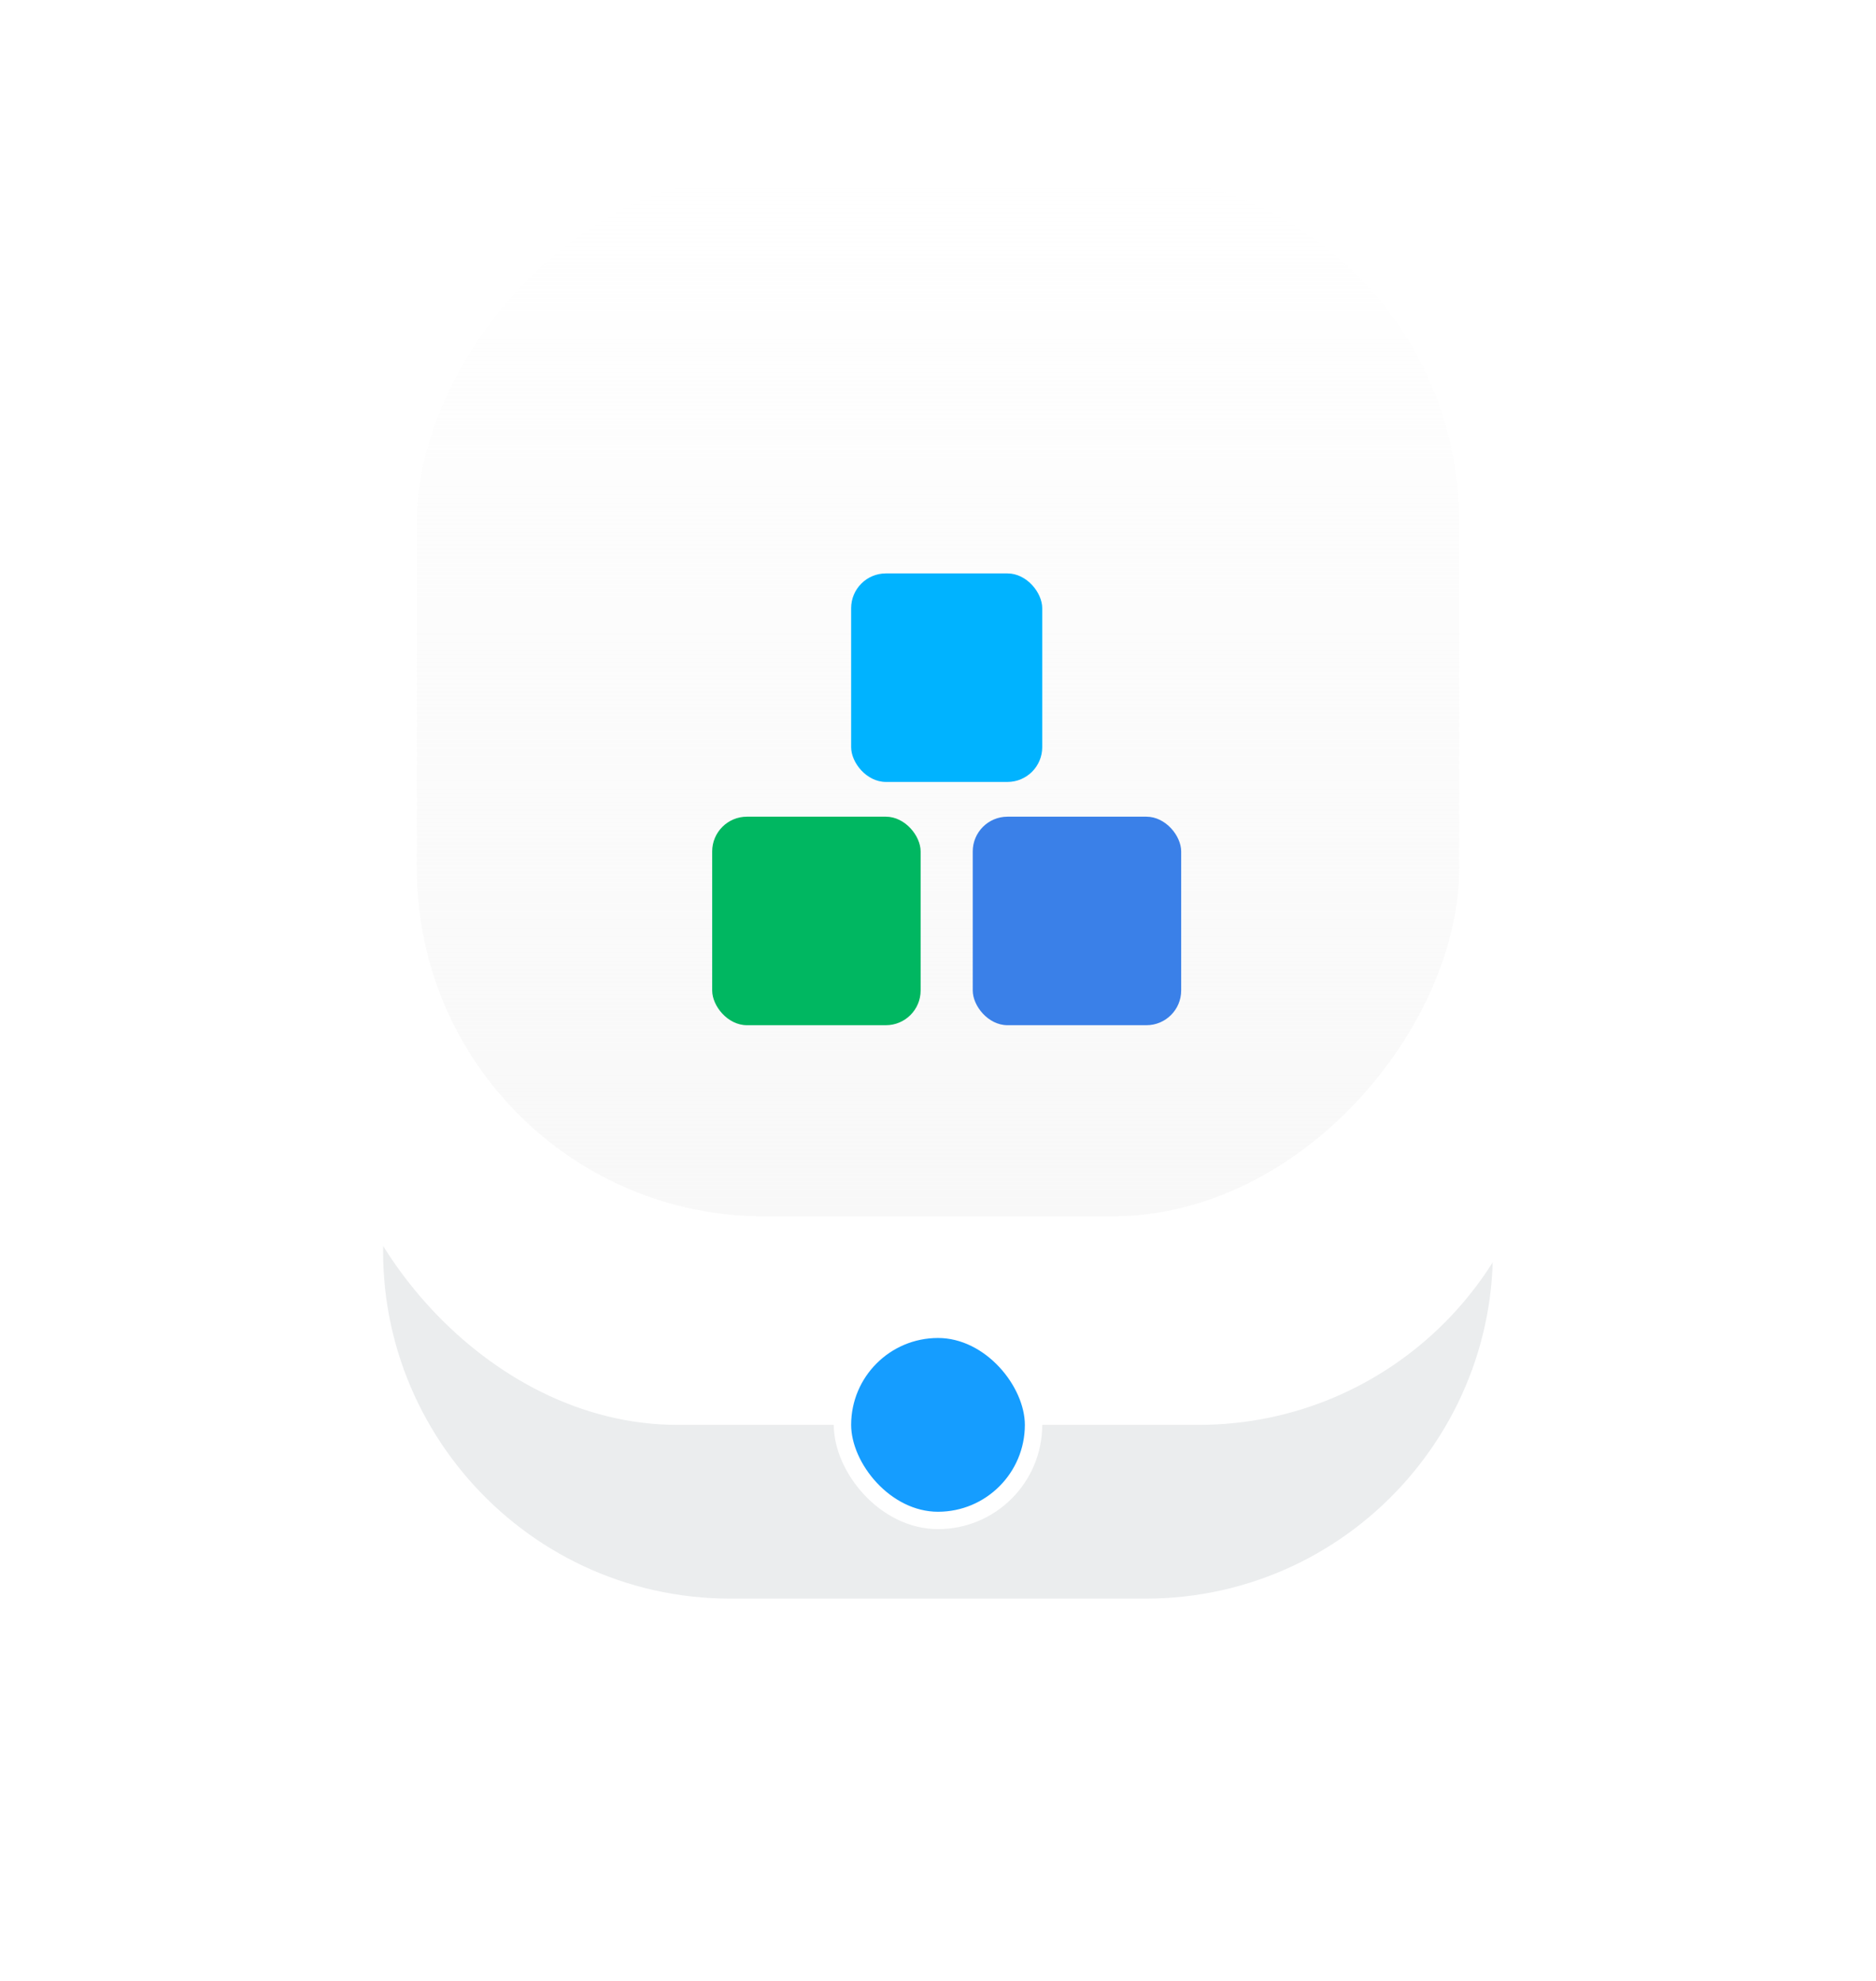 <svg width="108" height="114" viewBox="0 0 108 114" fill="none" xmlns="http://www.w3.org/2000/svg">
<g opacity="0.08" filter="url(#filter0_f_1_2680)">
<path d="M26.547 39.172C27.954 29.319 36.393 22 46.346 22H61.654C71.607 22 80.046 29.319 81.453 39.172L85.739 69.172C87.46 81.22 78.111 92 65.94 92H42.06C29.889 92 20.54 81.22 22.261 69.172L26.547 39.172Z" fill="#001829"/>
</g>
<rect x="19" y="12" width="70" height="70" rx="20" fill="white"/>
<rect x="48.5" y="76.5" width="11" height="11" rx="5.5" fill="#159DFF" stroke="white"/>
<rect width="60" height="60" rx="20" transform="matrix(1 0 0 -1 24 70)" fill="url(#paint0_linear_1_2680)"/>
<rect x="49" y="33" width="11" height="12" rx="2" fill="#00B3FF"/>
<rect x="41" y="47" width="12" height="12" rx="2" fill="#00B761"/>
<rect x="56" y="47" width="12" height="12" rx="2" fill="#3A80E8"/>
<defs>
<filter id="filter0_f_1_2680" x="0.056" y="0" width="107.887" height="114" filterUnits="userSpaceOnUse" color-interpolation-filters="sRGB">
<feFlood flood-opacity="0" result="BackgroundImageFix"/>
<feBlend mode="normal" in="SourceGraphic" in2="BackgroundImageFix" result="shape"/>
<feGaussianBlur stdDeviation="11" result="effect1_foregroundBlur_1_2680"/>
</filter>
<linearGradient id="paint0_linear_1_2680" x1="30" y1="0" x2="30" y2="60" gradientUnits="userSpaceOnUse">
<stop stop-color="#F8F8F8"/>
<stop offset="1" stop-color="#F8F8F8" stop-opacity="0"/>
</linearGradient>
</defs>
</svg>
